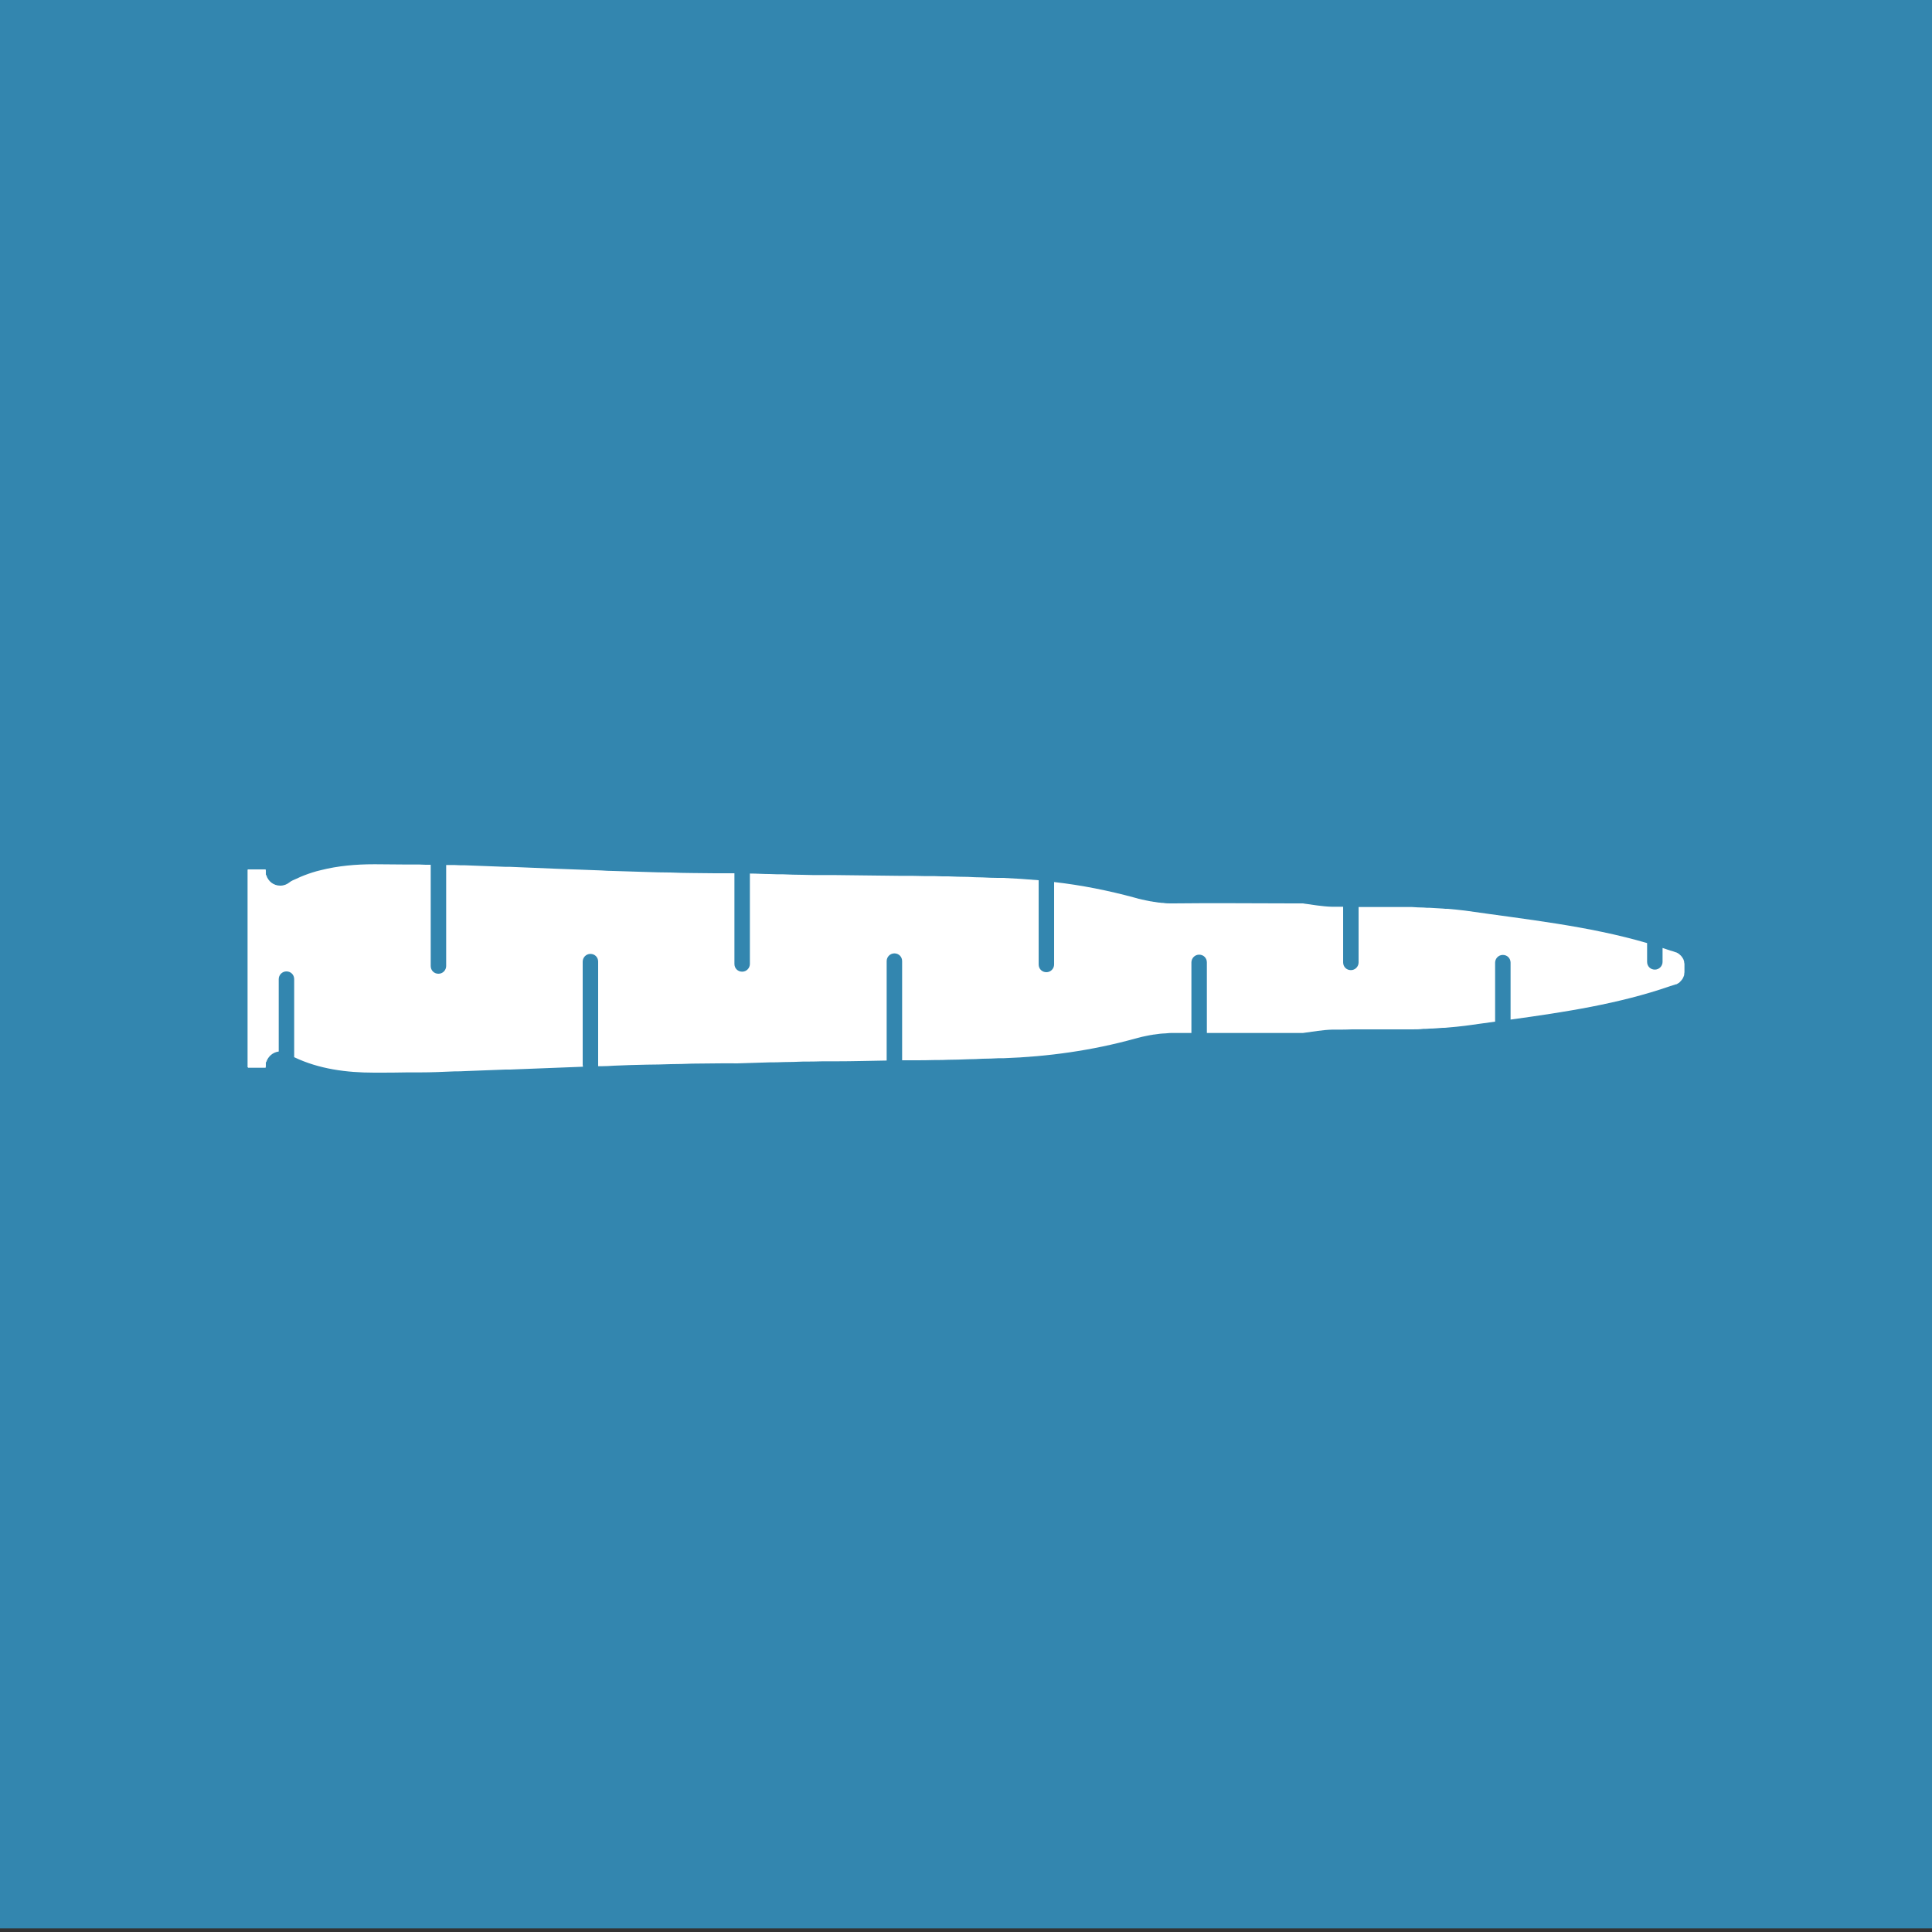 <?xml version="1.0" encoding="UTF-8"?><svg id="Layer_1" xmlns="http://www.w3.org/2000/svg" viewBox="0 0 75 75"><rect x="0" y="0" width="75" height="75" fill="#333333" stroke="none"/><defs><style>.cls-1{fill:#fff;}.cls-2{fill:#39c;opacity:.81;}</style></defs><rect class="cls-2" x="0" y="-.14" width="75" height="75"/><path class="cls-1" d="m9.61,41.43s.02,0,.02.02h.68s.01-.04.01-.06c0,0,0-.01,0-.02,0-.02,0-.03,0-.05,0-.02,0-.03,0-.05,0,0,0-.01,0-.02,0-.01.01-.02.02-.03.07-.21.25-.37.48-.4v-2.81c0-.16.13-.3.3-.3s.3.13.3.3v3.03c.96.46,2.03.6,3.1.6.02,0,.04,0,.06,0,0,0,.02,0,.02,0,.41,0,.81,0,1.22-.01.16,0,.32,0,.48,0,.45,0,.91-.02,1.36-.04.13,0,.26,0,.39-.01.53-.02,1.05-.04,1.58-.06.06,0,.12,0,.17,0,.94-.04,1.89-.07,2.83-.11,0-.03-.01-.05-.01-.08v-4c0-.16.13-.3.3-.3s.3.13.3.3v4s0,.04,0,.06c.05,0,.1,0,.14,0,.16,0,.32-.01.47-.02.43-.02.85-.03,1.28-.04.31,0,.62-.01.93-.02.28,0,.55-.01.83-.02.59,0,1.17-.02,1.75-.01.43-.01.85-.03,1.28-.04.17,0,.34,0,.51-.01.26,0,.52-.01.77-.02.25,0,.5,0,.75-.01.17,0,.35,0,.52,0,.66,0,1.31-.02,1.97-.03v-3.86c0-.16.13-.3.3-.3s.3.13.3.3v3.85c.15,0,.3,0,.44,0,.28,0,.56,0,.84-.01.18,0,.35,0,.53-.01.25,0,.5-.01.75-.02.19,0,.38-.01.57-.02.21,0,.41-.01.62-.02.01,0,.03,0,.04,0,.05,0,.1,0,.15,0,1.72-.06,3.44-.3,5.1-.76.09-.02.18-.05.27-.07.05-.01.09-.02.14-.03.07-.01.13-.03.2-.04.04,0,.09-.02.14-.02.07-.01.14-.02.22-.03.04,0,.08-.01.12-.01.11,0,.21-.02.32-.02,0,0,.01,0,.02,0,.25,0,.51,0,.76,0v-2.74c0-.16.13-.3.3-.3s.3.13.3.3v2.74c1.16,0,2.33,0,3.49,0,.04,0,.08,0,.12,0,.04,0,.08,0,.11,0,0,0,0,0,.01,0,.38-.05.76-.12,1.14-.13.02,0,.04,0,.06,0,.05,0,.1,0,.15,0,.19,0,.37,0,.56-.01.07,0,.15,0,.22,0,.21,0,.43,0,.64,0,.14,0,.28,0,.42,0,.11,0,.22,0,.33,0,.14,0,.28,0,.43,0,.09,0,.18,0,.28,0,.15,0,.3,0,.45-.02.08,0,.16,0,.24-.01.17,0,.34-.02.51-.03.06,0,.12,0,.18-.01.23-.02.46-.04.69-.07.39-.05.77-.11,1.16-.16v-2.29c0-.16.13-.3.3-.3s.3.13.3.3v2.21c2.1-.29,4.21-.61,6.2-1.3.07-.02.15-.05.22-.07,0,0,0,0,.01,0,.02,0,.04-.02.06-.03.01,0,.02-.01.03-.02.02,0,.03-.02.04-.03.01,0,.02-.02.03-.03,0,0,.02-.02.03-.03.01-.01.02-.03.04-.05,0,0,.01-.02.02-.03.01-.02.02-.04.03-.06,0,0,0-.02.01-.02,0-.02.02-.04.02-.07,0,0,0-.02,0-.03,0-.02.01-.04.01-.07,0-.01,0-.02,0-.04,0-.02,0-.04,0-.06,0-.02,0-.03,0-.05,0-.02,0-.03,0-.05,0-.02,0-.04,0-.06,0-.01,0-.02,0-.04,0-.02,0-.05-.01-.07,0,0,0-.02,0-.03,0-.02-.02-.05-.02-.07,0,0,0-.02-.01-.02,0-.02-.02-.04-.03-.06,0,0-.01-.02-.02-.03-.01-.02-.02-.03-.04-.05,0-.01-.02-.02-.03-.03-.01-.01-.02-.02-.03-.03-.01-.01-.03-.02-.04-.03,0,0-.02-.01-.03-.02-.02-.01-.04-.02-.06-.03,0,0,0,0-.01,0-.07-.03-.15-.05-.22-.07-.1-.03-.2-.07-.3-.1v.54c0,.16-.13.3-.3.3s-.3-.13-.3-.3v-.73c-2.29-.67-4.71-.92-7.06-1.26-.23-.03-.46-.05-.69-.07-.06,0-.12,0-.18-.01-.17-.01-.34-.02-.51-.03-.08,0-.16,0-.24-.01-.15,0-.3-.01-.45-.02-.09,0-.18,0-.28,0-.14,0-.28,0-.43,0-.11,0-.22,0-.33,0-.14,0-.28,0-.42,0-.2,0-.41,0-.61,0v2.15c0,.16-.13.3-.3.3s-.3-.13-.3-.3v-2.16c-.07,0-.14,0-.22,0-.05,0-.1,0-.15,0-.02,0-.04,0-.06,0-.38-.01-.76-.08-1.14-.13,0,0,0,0-.01,0-.04,0-.07,0-.11,0-.04,0-.08,0-.12,0-1.61,0-3.23-.02-4.84,0,0,0-.01,0-.02,0-.11,0-.21,0-.32-.02-.04,0-.08,0-.12-.01-.07,0-.14-.02-.22-.03-.05,0-.09-.02-.14-.02-.07-.01-.13-.03-.2-.04-.05-.01-.09-.02-.14-.03-.09-.02-.18-.04-.27-.07-1.03-.28-2.08-.49-3.14-.61v3.2c0,.16-.13.3-.3.3s-.3-.13-.3-.3v-3.27c-.46-.04-.91-.07-1.37-.09-.05,0-.1,0-.15,0-.01,0-.03,0-.04,0-.21,0-.41-.01-.62-.02-.19,0-.38-.01-.57-.02-.25,0-.5-.01-.75-.02-.18,0-.35,0-.53-.01-.28,0-.56,0-.84-.01-.15,0-.3,0-.45,0-.85-.01-1.71-.02-2.56-.03-.17,0-.35,0-.52,0-.25,0-.5,0-.75-.01-.26,0-.52-.01-.77-.02-.17,0-.34,0-.51-.01-.26,0-.52-.02-.78-.02v3.51c0,.16-.13.3-.3.3s-.3-.13-.3-.3v-3.52c-.55,0-1.1,0-1.65-.01-.28,0-.55-.01-.83-.02-.31,0-.62-.01-.93-.02-.43-.01-.85-.03-1.28-.04-.16,0-.32-.01-.47-.02-1.18-.04-2.36-.09-3.55-.14-.06,0-.12,0-.17,0-.53-.02-1.05-.04-1.58-.06-.13,0-.26,0-.39-.01-.11,0-.23,0-.34,0v3.92c0,.16-.13.3-.3.3s-.3-.13-.3-.3v-3.93c-.14,0-.29,0-.43-.01-.16,0-.32,0-.48,0-.41,0-.81-.01-1.22-.01,0,0-.02,0-.02,0-.02,0-.04,0-.06,0-.69,0-1.39.06-2.06.23-.22.05-.43.12-.64.2-.1.04-.2.08-.3.13-.09.04-.2.08-.27.14-.1.08-.22.13-.36.13-.26,0-.47-.17-.54-.4,0,0-.01-.02-.02-.03,0,0,0-.01,0-.02,0-.02,0-.03,0-.05,0-.02,0-.03,0-.05,0,0,0-.01,0-.02,0-.02,0-.04-.01-.06h-.68s-.02,0-.02.02c0,0,0,0,0,.01v7.84s0,0,0,.01Z"/></svg>